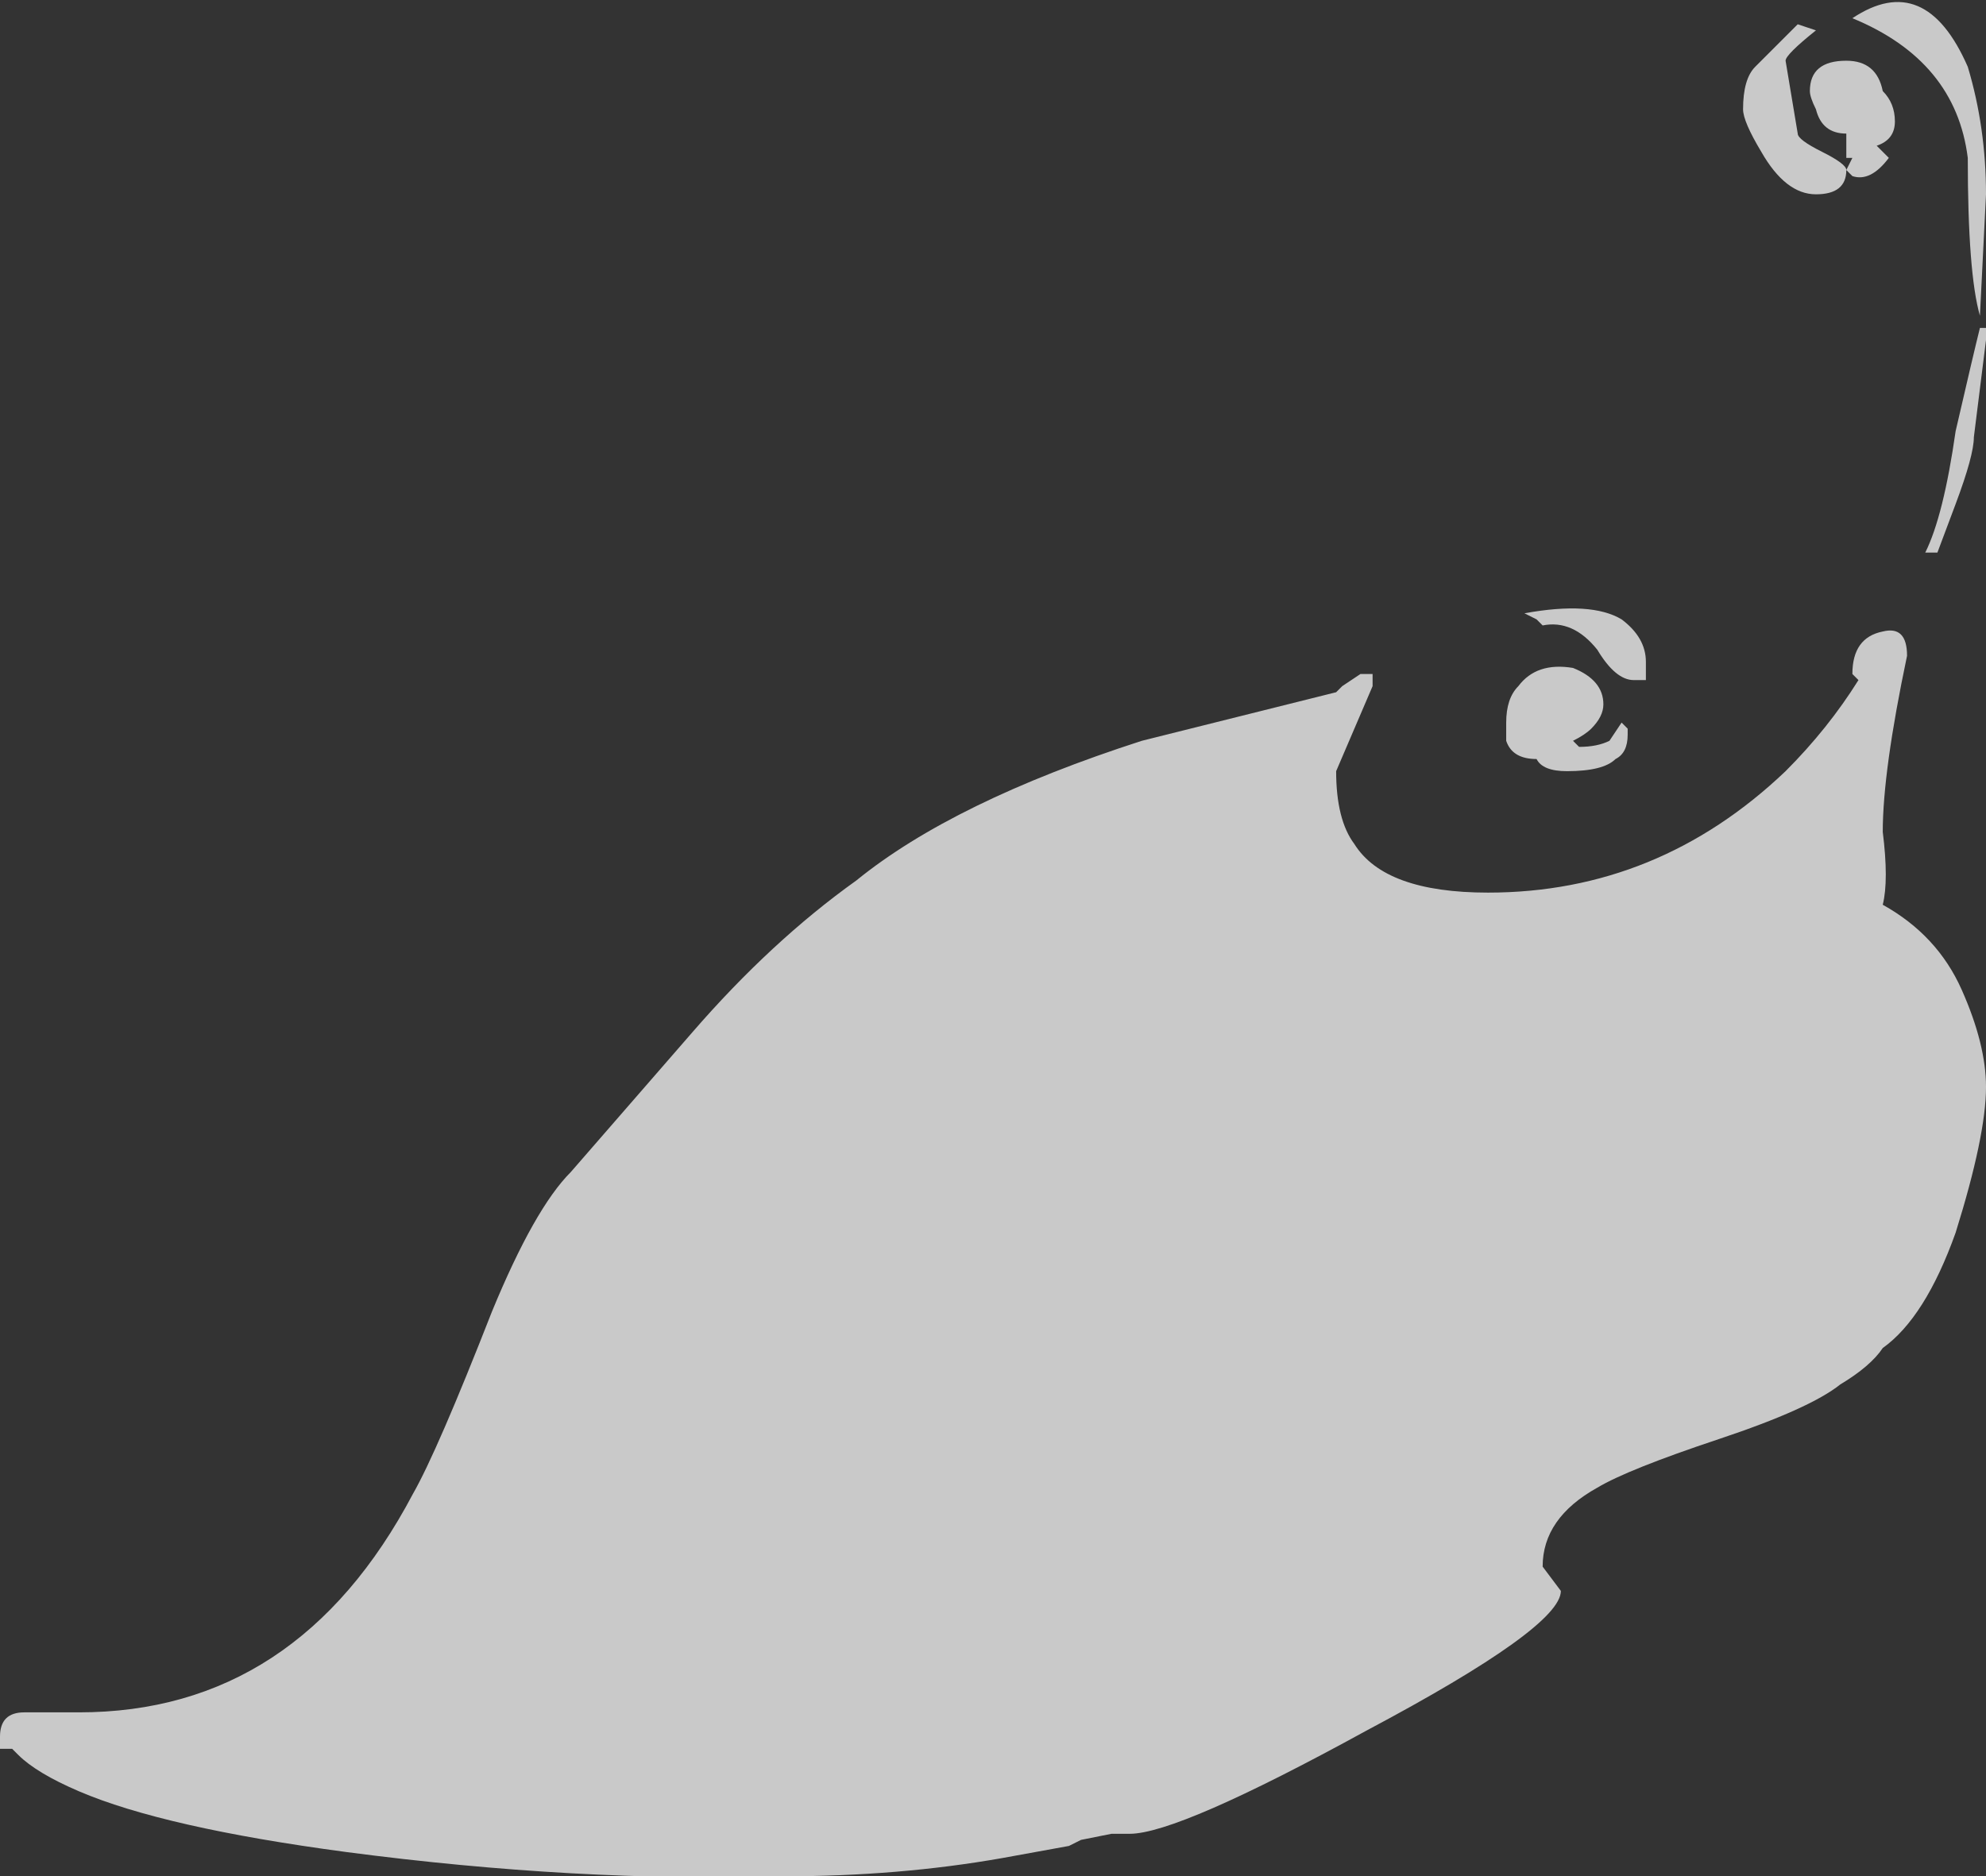 <?xml version="1.0" encoding="UTF-8" standalone="no"?>
<svg xmlns:ffdec="https://www.free-decompiler.com/flash" xmlns:xlink="http://www.w3.org/1999/xlink" ffdec:objectType="shape" height="15.45px" width="16.35px" xmlns="http://www.w3.org/2000/svg">
  <rect width="100%" height="100%" fill="#333333" stroke="none"/>
  <g transform="matrix(1.0, 0.0, 0.0, 1.0, 5.75, 13.95)">
    <path d="M8.95 -13.45 L9.05 -12.85 Q9.05 -12.8 9.25 -12.7 9.45 -12.6 9.45 -12.55 L9.5 -12.65 9.45 -12.65 9.45 -12.85 Q9.25 -12.85 9.2 -13.05 9.15 -13.15 9.15 -13.2 9.15 -13.45 9.45 -13.45 9.7 -13.45 9.75 -13.2 9.85 -13.1 9.85 -12.95 9.85 -12.8 9.7 -12.75 L9.8 -12.65 Q9.65 -12.45 9.5 -12.5 L9.45 -12.55 Q9.45 -12.35 9.2 -12.35 8.95 -12.35 8.75 -12.7 8.6 -12.95 8.6 -13.05 8.6 -13.3 8.7 -13.4 L9.05 -13.75 9.2 -13.7 Q8.95 -13.5 8.95 -13.45 M10.55 -11.35 Q10.45 -11.7 10.45 -12.65 10.35 -13.45 9.5 -13.8 10.1 -14.2 10.45 -13.4 10.6 -12.9 10.6 -12.35 L10.55 -11.35 M10.6 -11.15 L10.5 -10.35 Q10.5 -10.2 10.35 -9.8 L10.2 -9.4 10.1 -9.4 Q10.25 -9.7 10.35 -10.4 10.5 -11.05 10.55 -11.25 L10.6 -11.25 10.6 -11.15 M6.8 -8.9 Q7.35 -9.0 7.6 -8.85 7.8 -8.7 7.8 -8.5 L7.8 -8.35 7.7 -8.35 Q7.55 -8.35 7.4 -8.6 7.2 -8.85 6.95 -8.8 L6.9 -8.85 6.8 -8.9 M6.75 -8.3 Q6.9 -8.5 7.2 -8.45 7.45 -8.35 7.45 -8.15 7.45 -8.05 7.35 -7.95 7.3 -7.9 7.2 -7.85 L7.25 -7.8 Q7.4 -7.8 7.5 -7.85 L7.6 -8.0 7.65 -7.95 7.65 -7.9 Q7.65 -7.75 7.55 -7.7 7.45 -7.6 7.15 -7.6 6.95 -7.6 6.9 -7.7 6.7 -7.7 6.65 -7.85 6.65 -7.9 6.65 -8.0 6.65 -8.2 6.75 -8.3 M9.75 -7.1 Q9.8 -6.7 9.75 -6.5 10.2 -6.25 10.4 -5.8 10.6 -5.35 10.6 -5.0 10.6 -4.6 10.35 -3.8 10.1 -3.1 9.75 -2.85 9.65 -2.7 9.4 -2.55 9.15 -2.35 8.4 -2.1 7.65 -1.85 7.4 -1.7 6.95 -1.45 6.95 -1.05 L7.1 -0.85 Q7.1 -0.55 5.5 0.3 3.95 1.15 3.55 1.15 L3.4 1.15 3.15 1.2 3.05 1.25 2.5 1.35 Q1.65 1.5 0.7 1.5 -1.0 1.55 -2.9 1.3 -4.4 1.1 -5.1 0.8 -5.45 0.65 -5.6 0.5 L-5.65 0.45 -5.75 0.45 -5.75 0.35 Q-5.75 0.15 -5.55 0.15 L-5.1 0.15 Q-3.3 0.15 -2.35 -1.65 -2.15 -2.0 -1.7 -3.15 -1.35 -4.0 -1.05 -4.3 L-0.05 -5.45 Q0.6 -6.2 1.3 -6.7 2.1 -7.35 3.65 -7.85 L5.25 -8.25 5.3 -8.3 5.45 -8.4 5.55 -8.4 5.55 -8.3 5.25 -7.6 Q5.25 -7.2 5.4 -7.0 5.65 -6.6 6.5 -6.6 7.9 -6.6 8.95 -7.6 9.3 -7.95 9.55 -8.35 L9.5 -8.4 Q9.5 -8.7 9.75 -8.75 9.95 -8.8 9.95 -8.55 9.75 -7.6 9.75 -7.1" fill="#ffffff" fill-opacity="0.737" fill-rule="evenodd" stroke="none"/>
  </g>
</svg>
